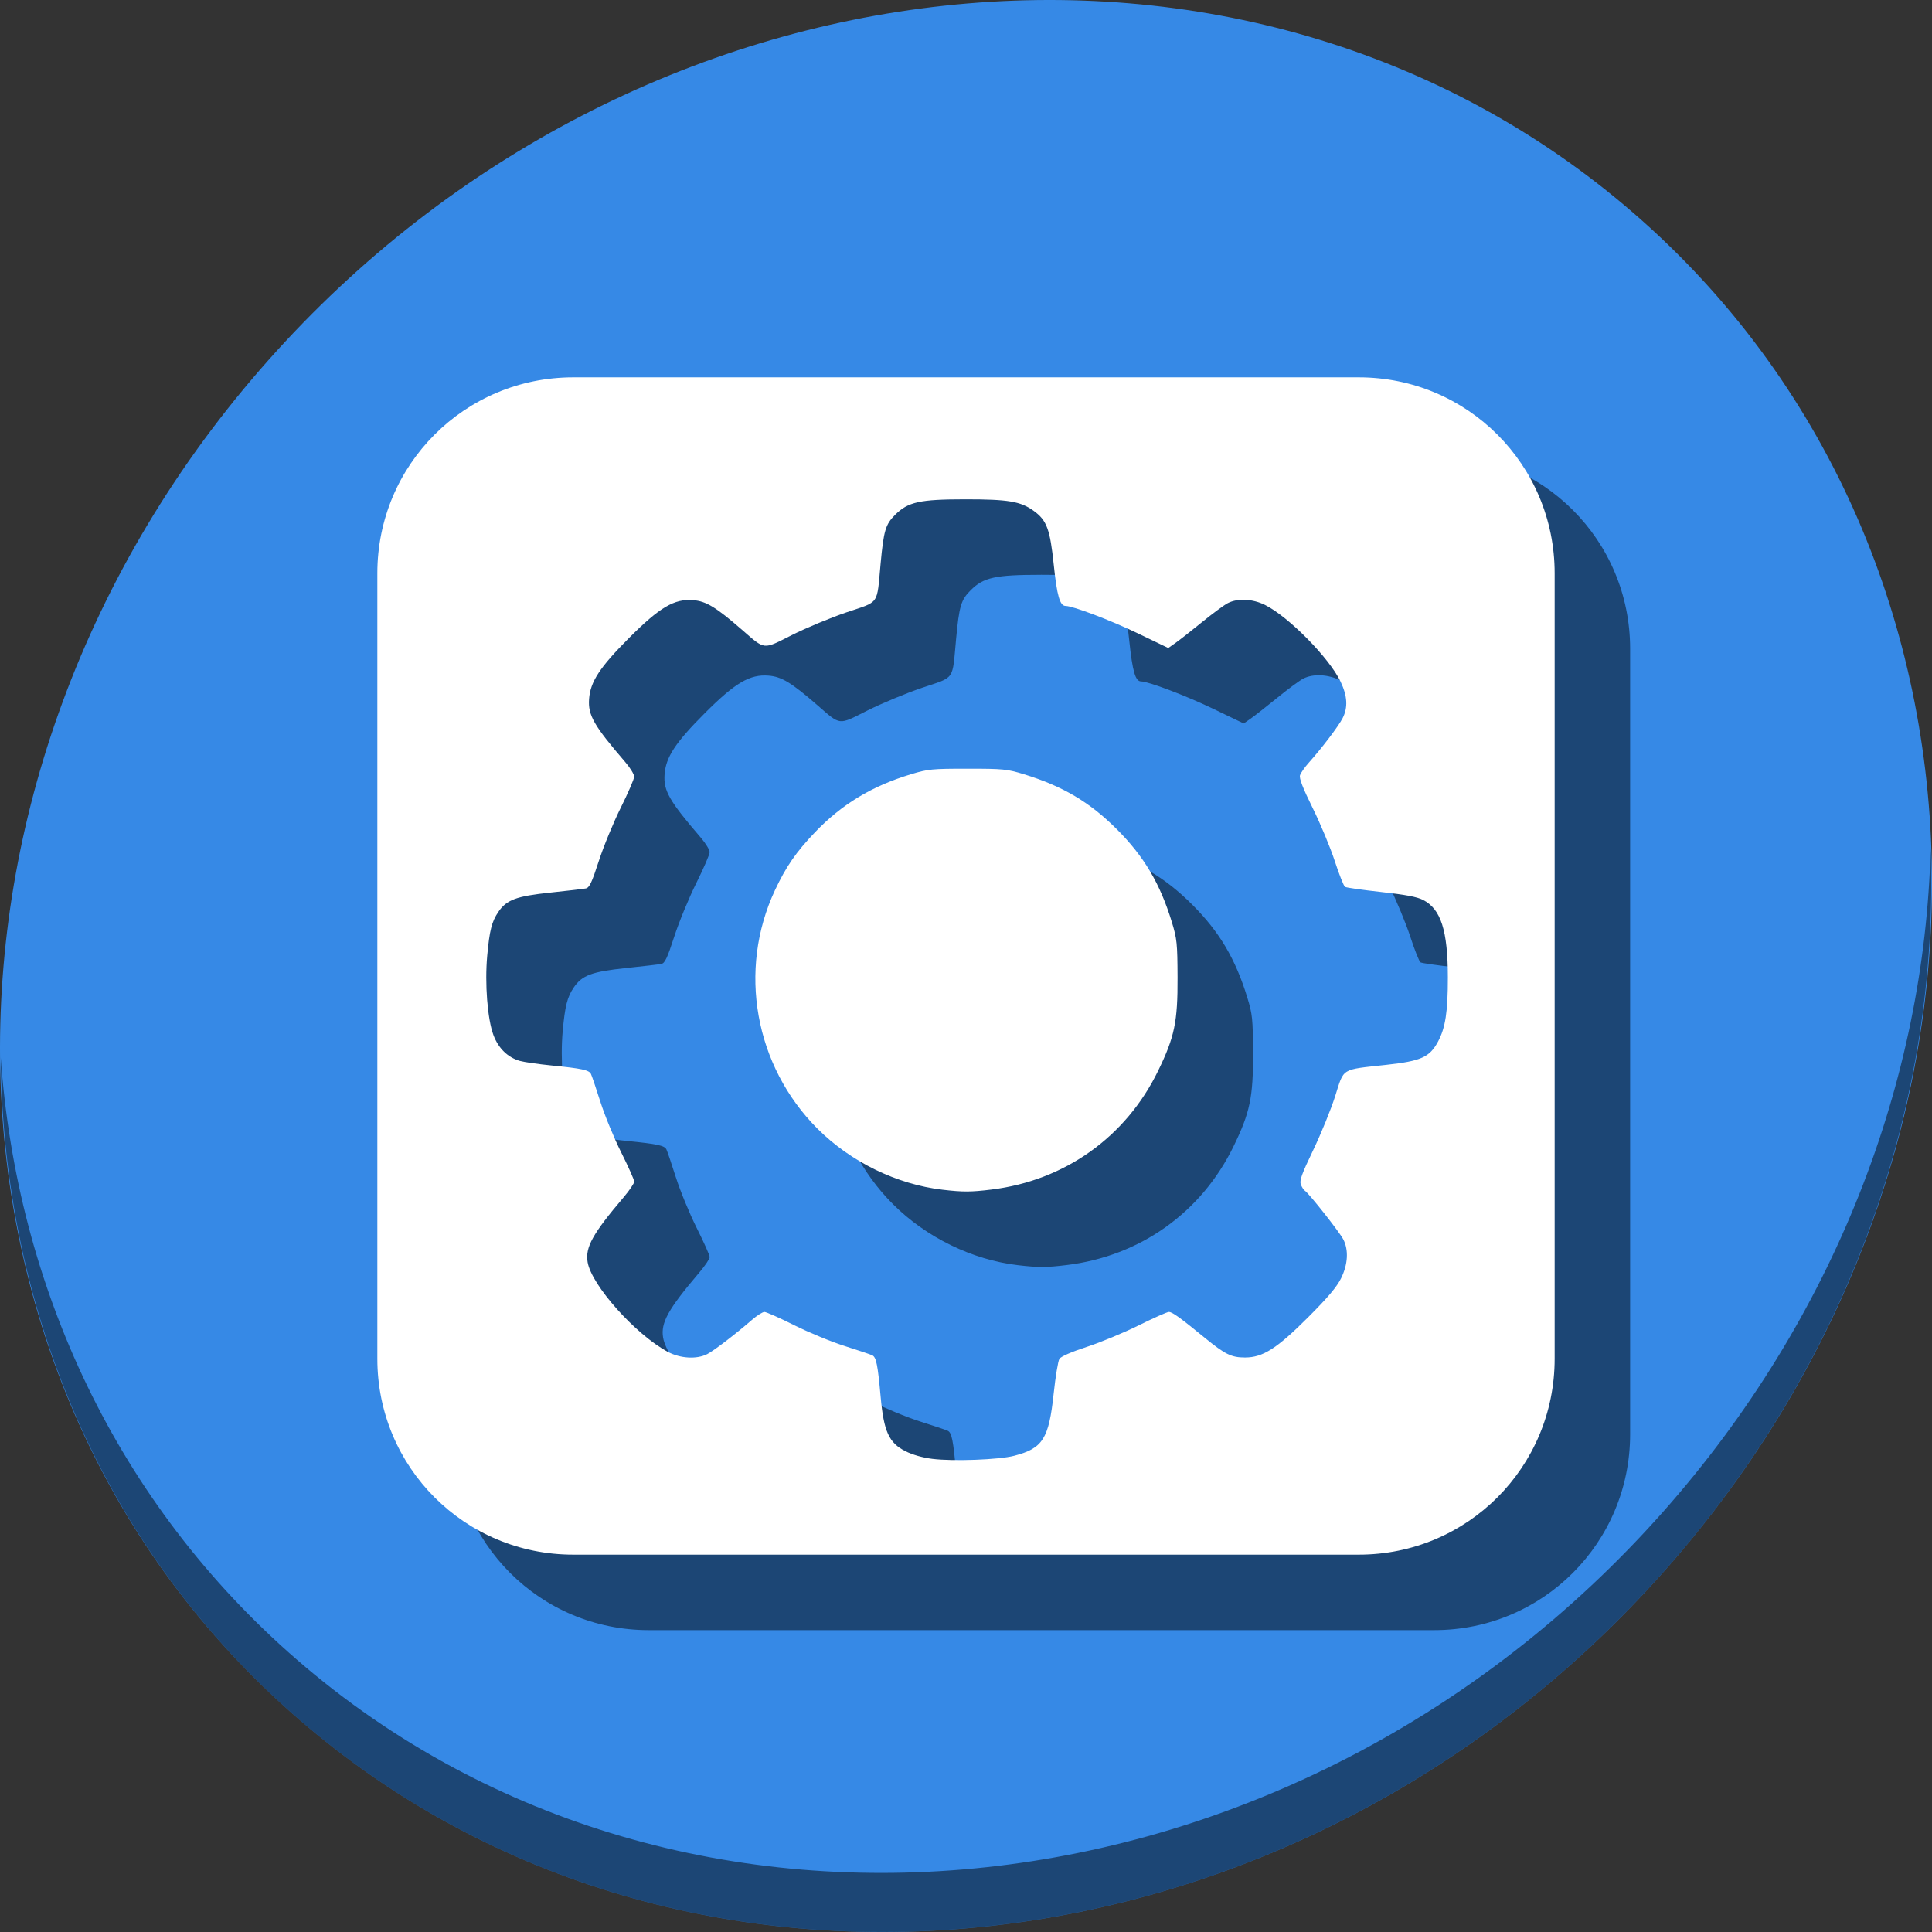 <?xml version="1.0" encoding="UTF-8" standalone="no"?>
<!-- Created with Inkscape (http://www.inkscape.org/) -->

<svg
   xmlns:dc="http://purl.org/dc/elements/1.1/"
   xmlns:cc="http://creativecommons.org/ns#"
   xmlns:rdf="http://www.w3.org/1999/02/22-rdf-syntax-ns#"
   xmlns:svg="http://www.w3.org/2000/svg"
   xmlns="http://www.w3.org/2000/svg"
   xmlns:sodipodi="http://sodipodi.sourceforge.net/DTD/sodipodi-0.dtd"
   xmlns:inkscape="http://www.inkscape.org/namespaces/inkscape"
   width="512"
   height="512"
   id="svg859"
   version="1.1"
   inkscape:version="0.92.3 (2405546, 2018-03-11)"
   sodipodi:docname="gnome-panel-launcher.svg">
  <rect width="100%" height="100%" fill="#333333" stroke="none"/>
  <defs
     id="defs861" />
  <sodipodi:namedview
     id="base"
     pagecolor="#ffffff"
     bordercolor="#666666"
     borderopacity="1.0"
     inkscape:pageopacity="0.0"
     inkscape:pageshadow="2"
     inkscape:zoom="0.25362319"
     inkscape:cx="-146.36875"
     inkscape:cy="269.13874"
     inkscape:document-units="px"
     inkscape:current-layer="layer1"
     showgrid="false"
     width="0px"
     height="0px"
     fit-margin-top="0"
     fit-margin-left="0"
     fit-margin-right="0"
     fit-margin-bottom="0"
     inkscape:window-width="1366"
     inkscape:window-height="720"
     inkscape:window-x="0"
     inkscape:window-y="23"
     inkscape:window-maximized="1"
     showguides="false">
    <sodipodi:guide
       position="2,41"
       orientation="34,0"
       id="guide3353"
       inkscape:locked="false" />
    <sodipodi:guide
       position="2,7"
       orientation="0,44"
       id="guide3355"
       inkscape:locked="false" />
    <sodipodi:guide
       position="46,7"
       orientation="-34,0"
       id="guide3357"
       inkscape:locked="false" />
    <sodipodi:guide
       position="46,41"
       orientation="0,-44"
       id="guide3359"
       inkscape:locked="false" />
    <sodipodi:guide
       position="2,41"
       orientation="4,0"
       id="guide3361"
       inkscape:locked="false" />
    <sodipodi:guide
       position="2,37"
       orientation="0,44"
       id="guide3363"
       inkscape:locked="false" />
    <sodipodi:guide
       position="46,37"
       orientation="-4,0"
       id="guide3365"
       inkscape:locked="false" />
    <sodipodi:guide
       position="46,41"
       orientation="0,-44"
       id="guide3367"
       inkscape:locked="false" />
  </sodipodi:namedview>
  <g
     inkscape:label="Capa 1"
     inkscape:groupmode="layer"
     id="layer1"
     transform="translate(0,-540.362)">
    <g
       id="g937">
      <path
         style="fill:#3689e6;fill-opacity:1;stroke-width:11.11"
         inkscape:connector-curvature="0"
         d="m 432.913,596.836 c 102.193,88.575 105.827,249.7 8.117,359.899 C 343.32,1066.934 181.28,1084.463 79.087,995.888 -23.106,907.314 -26.74,746.188 70.97,635.989 168.68,525.79 330.72,508.262 432.913,596.836 Z"
         id="path27" />
      <path
         style="opacity:1;fill:#000000;fill-opacity:0.49;stroke-width:11.11"
         inkscape:connector-curvature="0"
         d="M 511.635,765.266 C 510.084,826.577 486.474,889.42 440.669,941.08 342.959,1051.279 180.919,1068.808 78.726,980.233 30.827,938.718 4.497,881.285 0.194,820.591 0.799,886.948 27.117,950.844 79.079,995.881 181.272,1084.456 343.32,1066.918 441.022,956.728 490.727,900.67 514.027,831.437 511.635,765.266 Z"
         id="path51" />
      <path
         inkscape:connector-curvature="0"
         style="fill:#000000;fill-opacity:0.49;stroke:none;stroke-width:27.175;stroke-miterlimit:4;stroke-dasharray:none;stroke-opacity:1"
         d="M 171.918,660.362 C 143.156,660.362 120,683.518 120,712.28 v 208.164 c 0,28.762 23.156,51.918 51.918,51.918 H 380.082 C 408.844,972.362 432,949.207 432,920.444 V 712.28 c 0,-28.762 -23.156,-51.918 -51.918,-51.918 z m 103.947,32.322 c 11.35,-0.002 14.617,0.55 18.082,3.061 3.464,2.509 4.326,4.842 5.316,14.371 0.847,8.148 1.622,10.824 3.131,10.824 1.932,0 11.922,3.792 19.131,7.262 l 8.074,3.885 1.887,-1.32 c 1.038,-0.727 4.196,-3.201 7.016,-5.498 2.82,-2.297 5.917,-4.58 6.883,-5.074 2.623,-1.343 6.585,-1.147 9.869,0.49 6.25,3.114 16.995,14.014 19.994,20.283 1.84,3.845 2.013,6.866 0.559,9.719 -1.076,2.11 -5.522,7.968 -8.906,11.736 -1.113,1.239 -2.185,2.767 -2.385,3.395 -0.255,0.802 0.749,3.396 3.379,8.723 2.058,4.169 4.685,10.48 5.838,14.025 1.152,3.545 2.374,6.618 2.715,6.828 0.34,0.211 4.636,0.821 9.545,1.357 6.418,0.701 9.543,1.292 11.125,2.1 4.746,2.421 6.567,8.1 6.582,20.533 0.009,9.115 -0.648,13.391 -2.631,17.055 -2.22,4.103 -4.46,5.105 -13.676,6.117 -12.177,1.338 -11.145,0.707 -13.553,8.283 -1.127,3.547 -3.747,9.98 -5.82,14.295 -3.064,6.377 -3.677,8.086 -3.277,9.137 0.27,0.711 0.753,1.455 1.072,1.652 1.032,0.638 9.162,10.935 10.164,12.873 1.464,2.833 1.252,6.619 -0.584,10.334 -1.125,2.276 -3.54,5.137 -8.705,10.307 -8.304,8.311 -12.017,10.678 -16.746,10.678 -3.623,0 -5.275,-0.811 -10.705,-5.252 -6.557,-5.362 -8.582,-6.82 -9.482,-6.82 -0.448,0 -4.054,1.605 -8.012,3.566 -3.958,1.961 -10.153,4.53 -13.768,5.707 -4.043,1.317 -6.822,2.53 -7.221,3.154 -0.356,0.558 -1.041,4.702 -1.521,9.209 -1.277,11.985 -2.88,14.509 -10.475,16.482 -4.041,1.05 -16.104,1.503 -21.674,0.814 -2.558,-0.316 -5.257,-1.082 -7.133,-2.025 -4.369,-2.196 -5.748,-5.221 -6.574,-14.412 -0.765,-8.511 -1.16,-10.482 -2.205,-11 -0.453,-0.224 -3.723,-1.325 -7.268,-2.445 -3.545,-1.12 -9.595,-3.615 -13.443,-5.543 -3.849,-1.928 -7.393,-3.505 -7.879,-3.506 -0.486,-5.1e-4 -1.968,0.938 -3.293,2.088 -4.357,3.78 -10.066,8.154 -11.85,9.076 -2.776,1.435 -7.179,1.182 -10.492,-0.604 -8.566,-4.616 -20.187,-17.624 -21.223,-23.754 -0.667,-3.947 1.323,-7.529 9.572,-17.236 1.528,-1.798 2.776,-3.65 2.775,-4.115 -5.2e-4,-0.466 -1.547,-3.935 -3.438,-7.709 -1.891,-3.774 -4.381,-9.822 -5.531,-13.441 -1.151,-3.62 -2.28,-6.952 -2.512,-7.404 -0.52,-1.016 -2.411,-1.42 -10.465,-2.225 -3.47,-0.347 -7.223,-0.887 -8.338,-1.201 -3.224,-0.909 -5.711,-3.337 -7.029,-6.861 -1.579,-4.221 -2.317,-13.658 -1.645,-21.035 0.609,-6.671 1.196,-8.996 2.91,-11.541 2.198,-3.263 4.757,-4.217 13.883,-5.18 4.496,-0.474 8.696,-0.965 9.334,-1.092 0.951,-0.189 1.571,-1.499 3.447,-7.271 1.258,-3.872 3.879,-10.233 5.822,-14.137 1.944,-3.903 3.539,-7.594 3.547,-8.203 0.008,-0.609 -1.043,-2.338 -2.336,-3.842 -8.359,-9.723 -9.922,-12.449 -9.611,-16.748 0.332,-4.592 2.821,-8.389 10.625,-16.215 8.075,-8.098 11.983,-10.399 16.961,-9.986 3.451,0.286 6.029,1.851 12.908,7.828 6.269,5.447 5.442,5.359 13.268,1.416 3.718,-1.873 10.217,-4.577 14.441,-6.008 8.91,-3.017 8.009,-1.728 9.057,-12.951 0.816,-8.743 1.294,-10.352 3.844,-12.902 3.423,-3.423 6.515,-4.103 18.648,-4.105 z m 0.549,71.393 c -9.484,0 -10.474,0.098 -15.088,1.498 -10.319,3.13 -18.248,7.934 -25.352,15.357 -4.989,5.214 -7.676,9.105 -10.6,15.348 -9.909,21.155 -5.382,46.546 11.268,63.195 8.81,8.81 20.991,14.756 33.135,16.176 5.4,0.631 7.516,0.625 12.947,-0.041 19.455,-2.384 35.651,-13.924 44.195,-31.49 4.349,-8.941 5.193,-12.993 5.145,-24.691 -0.037,-9.084 -0.158,-10.262 -1.512,-14.695 -3.123,-10.23 -7.371,-17.402 -14.568,-24.6 -7.191,-7.191 -14.34,-11.427 -24.6,-14.576 -4.495,-1.38 -5.504,-1.48 -14.971,-1.48 z"
         id="path931" />
      <path
         id="rect922"
         transform="translate(0,540.362)"
         d="M 151.918 100 C 123.156 100 100 123.156 100 151.918 L 100 360.082 C 100 388.844 123.156 412 151.918 412 L 360.082 412 C 388.844 412 412 388.844 412 360.082 L 412 151.918 C 412 123.156 388.844 100 360.082 100 L 151.918 100 z M 255.865 132.322 C 267.216 132.32 270.482 132.873 273.947 135.383 C 277.411 137.892 278.273 140.225 279.264 149.754 C 280.111 157.902 280.886 160.578 282.395 160.578 C 284.326 160.578 294.317 164.371 301.525 167.84 L 309.6 171.725 L 311.486 170.404 C 312.525 169.678 315.682 167.203 318.502 164.906 C 321.322 162.609 324.419 160.327 325.385 159.832 C 328.008 158.489 331.969 158.685 335.254 160.322 C 341.503 163.437 352.249 174.337 355.248 180.605 C 357.088 184.451 357.261 187.471 355.807 190.324 C 354.731 192.434 350.285 198.292 346.9 202.061 C 345.788 203.299 344.715 204.827 344.516 205.455 C 344.261 206.258 345.265 208.851 347.895 214.178 C 349.953 218.347 352.58 224.658 353.732 228.203 C 354.885 231.748 356.107 234.821 356.447 235.031 C 356.788 235.242 361.083 235.852 365.992 236.389 C 372.41 237.09 375.535 237.681 377.117 238.488 C 381.863 240.909 383.684 246.588 383.699 259.021 C 383.708 268.137 383.051 272.412 381.068 276.076 C 378.848 280.179 376.608 281.181 367.393 282.193 C 355.216 283.531 356.248 282.901 353.84 290.477 C 352.713 294.024 350.093 300.457 348.02 304.771 C 344.956 311.149 344.343 312.858 344.742 313.908 C 345.012 314.619 345.495 315.363 345.814 315.561 C 346.847 316.198 354.977 326.495 355.979 328.434 C 357.443 331.267 357.23 335.052 355.395 338.768 C 354.27 341.044 351.854 343.905 346.689 349.074 C 338.386 357.385 334.673 359.752 329.943 359.752 C 326.321 359.752 324.668 358.94 319.238 354.5 C 312.681 349.138 310.656 347.68 309.756 347.68 C 309.308 347.68 305.702 349.285 301.744 351.246 C 297.786 353.207 291.591 355.776 287.977 356.953 C 283.933 358.27 281.155 359.483 280.756 360.107 C 280.399 360.666 279.714 364.81 279.234 369.316 C 277.958 381.301 276.355 383.825 268.76 385.799 C 264.719 386.849 252.656 387.302 247.086 386.613 C 244.528 386.297 241.829 385.531 239.953 384.588 C 235.584 382.392 234.205 379.367 233.379 370.176 C 232.614 361.665 232.219 359.694 231.174 359.176 C 230.721 358.951 227.451 357.851 223.906 356.73 C 220.361 355.61 214.312 353.116 210.463 351.188 C 206.614 349.259 203.07 347.682 202.584 347.682 C 202.098 347.681 200.616 348.62 199.291 349.77 C 194.934 353.549 189.225 357.924 187.441 358.846 C 184.666 360.281 180.262 360.027 176.949 358.242 C 168.383 353.626 156.762 340.618 155.727 334.488 C 155.06 330.541 157.049 326.959 165.299 317.252 C 166.826 315.454 168.075 313.602 168.074 313.137 C 168.074 312.671 166.528 309.202 164.637 305.428 C 162.746 301.654 160.256 295.606 159.105 291.986 C 157.955 288.367 156.825 285.035 156.594 284.582 C 156.073 283.566 154.182 283.162 146.129 282.357 C 142.658 282.011 138.906 281.47 137.791 281.156 C 134.567 280.248 132.08 277.819 130.762 274.295 C 129.183 270.074 128.444 260.637 129.117 253.26 C 129.726 246.589 130.313 244.263 132.027 241.719 C 134.225 238.456 136.784 237.501 145.91 236.539 C 150.406 236.065 154.606 235.574 155.244 235.447 C 156.195 235.258 156.816 233.949 158.691 228.176 C 159.95 224.304 162.57 217.943 164.514 214.039 C 166.457 210.136 168.053 206.445 168.061 205.836 C 168.069 205.227 167.017 203.498 165.725 201.994 C 157.365 192.272 155.802 189.546 156.113 185.246 C 156.445 180.654 158.934 176.857 166.738 169.031 C 174.814 160.933 178.721 158.632 183.699 159.045 C 187.151 159.331 189.729 160.896 196.607 166.873 C 202.876 172.32 202.049 172.232 209.875 168.289 C 213.593 166.416 220.092 163.712 224.316 162.281 C 233.226 159.264 232.326 160.553 233.373 149.33 C 234.189 140.587 234.667 138.978 237.217 136.428 C 240.64 133.005 243.731 132.325 255.865 132.322 z M 256.414 203.715 C 246.93 203.715 245.94 203.813 241.326 205.213 C 231.007 208.343 223.078 213.147 215.975 220.57 C 210.986 225.784 208.299 229.675 205.375 235.918 C 195.466 257.073 199.993 282.464 216.643 299.113 C 225.453 307.924 237.633 313.869 249.777 315.289 C 255.177 315.92 257.293 315.914 262.725 315.248 C 282.18 312.864 298.376 301.324 306.92 283.758 C 311.269 274.817 312.113 270.765 312.064 259.066 C 312.027 249.983 311.906 248.804 310.553 244.371 C 307.43 234.141 303.182 226.969 295.984 219.771 C 288.794 212.581 281.645 208.344 271.385 205.195 C 266.89 203.816 265.881 203.715 256.414 203.715 z "
         style="fill:#ffffff;fill-opacity:1;stroke:none;stroke-width:27.175;stroke-miterlimit:4;stroke-dasharray:none;stroke-opacity:1" />
    </g>
  </g>
</svg>
